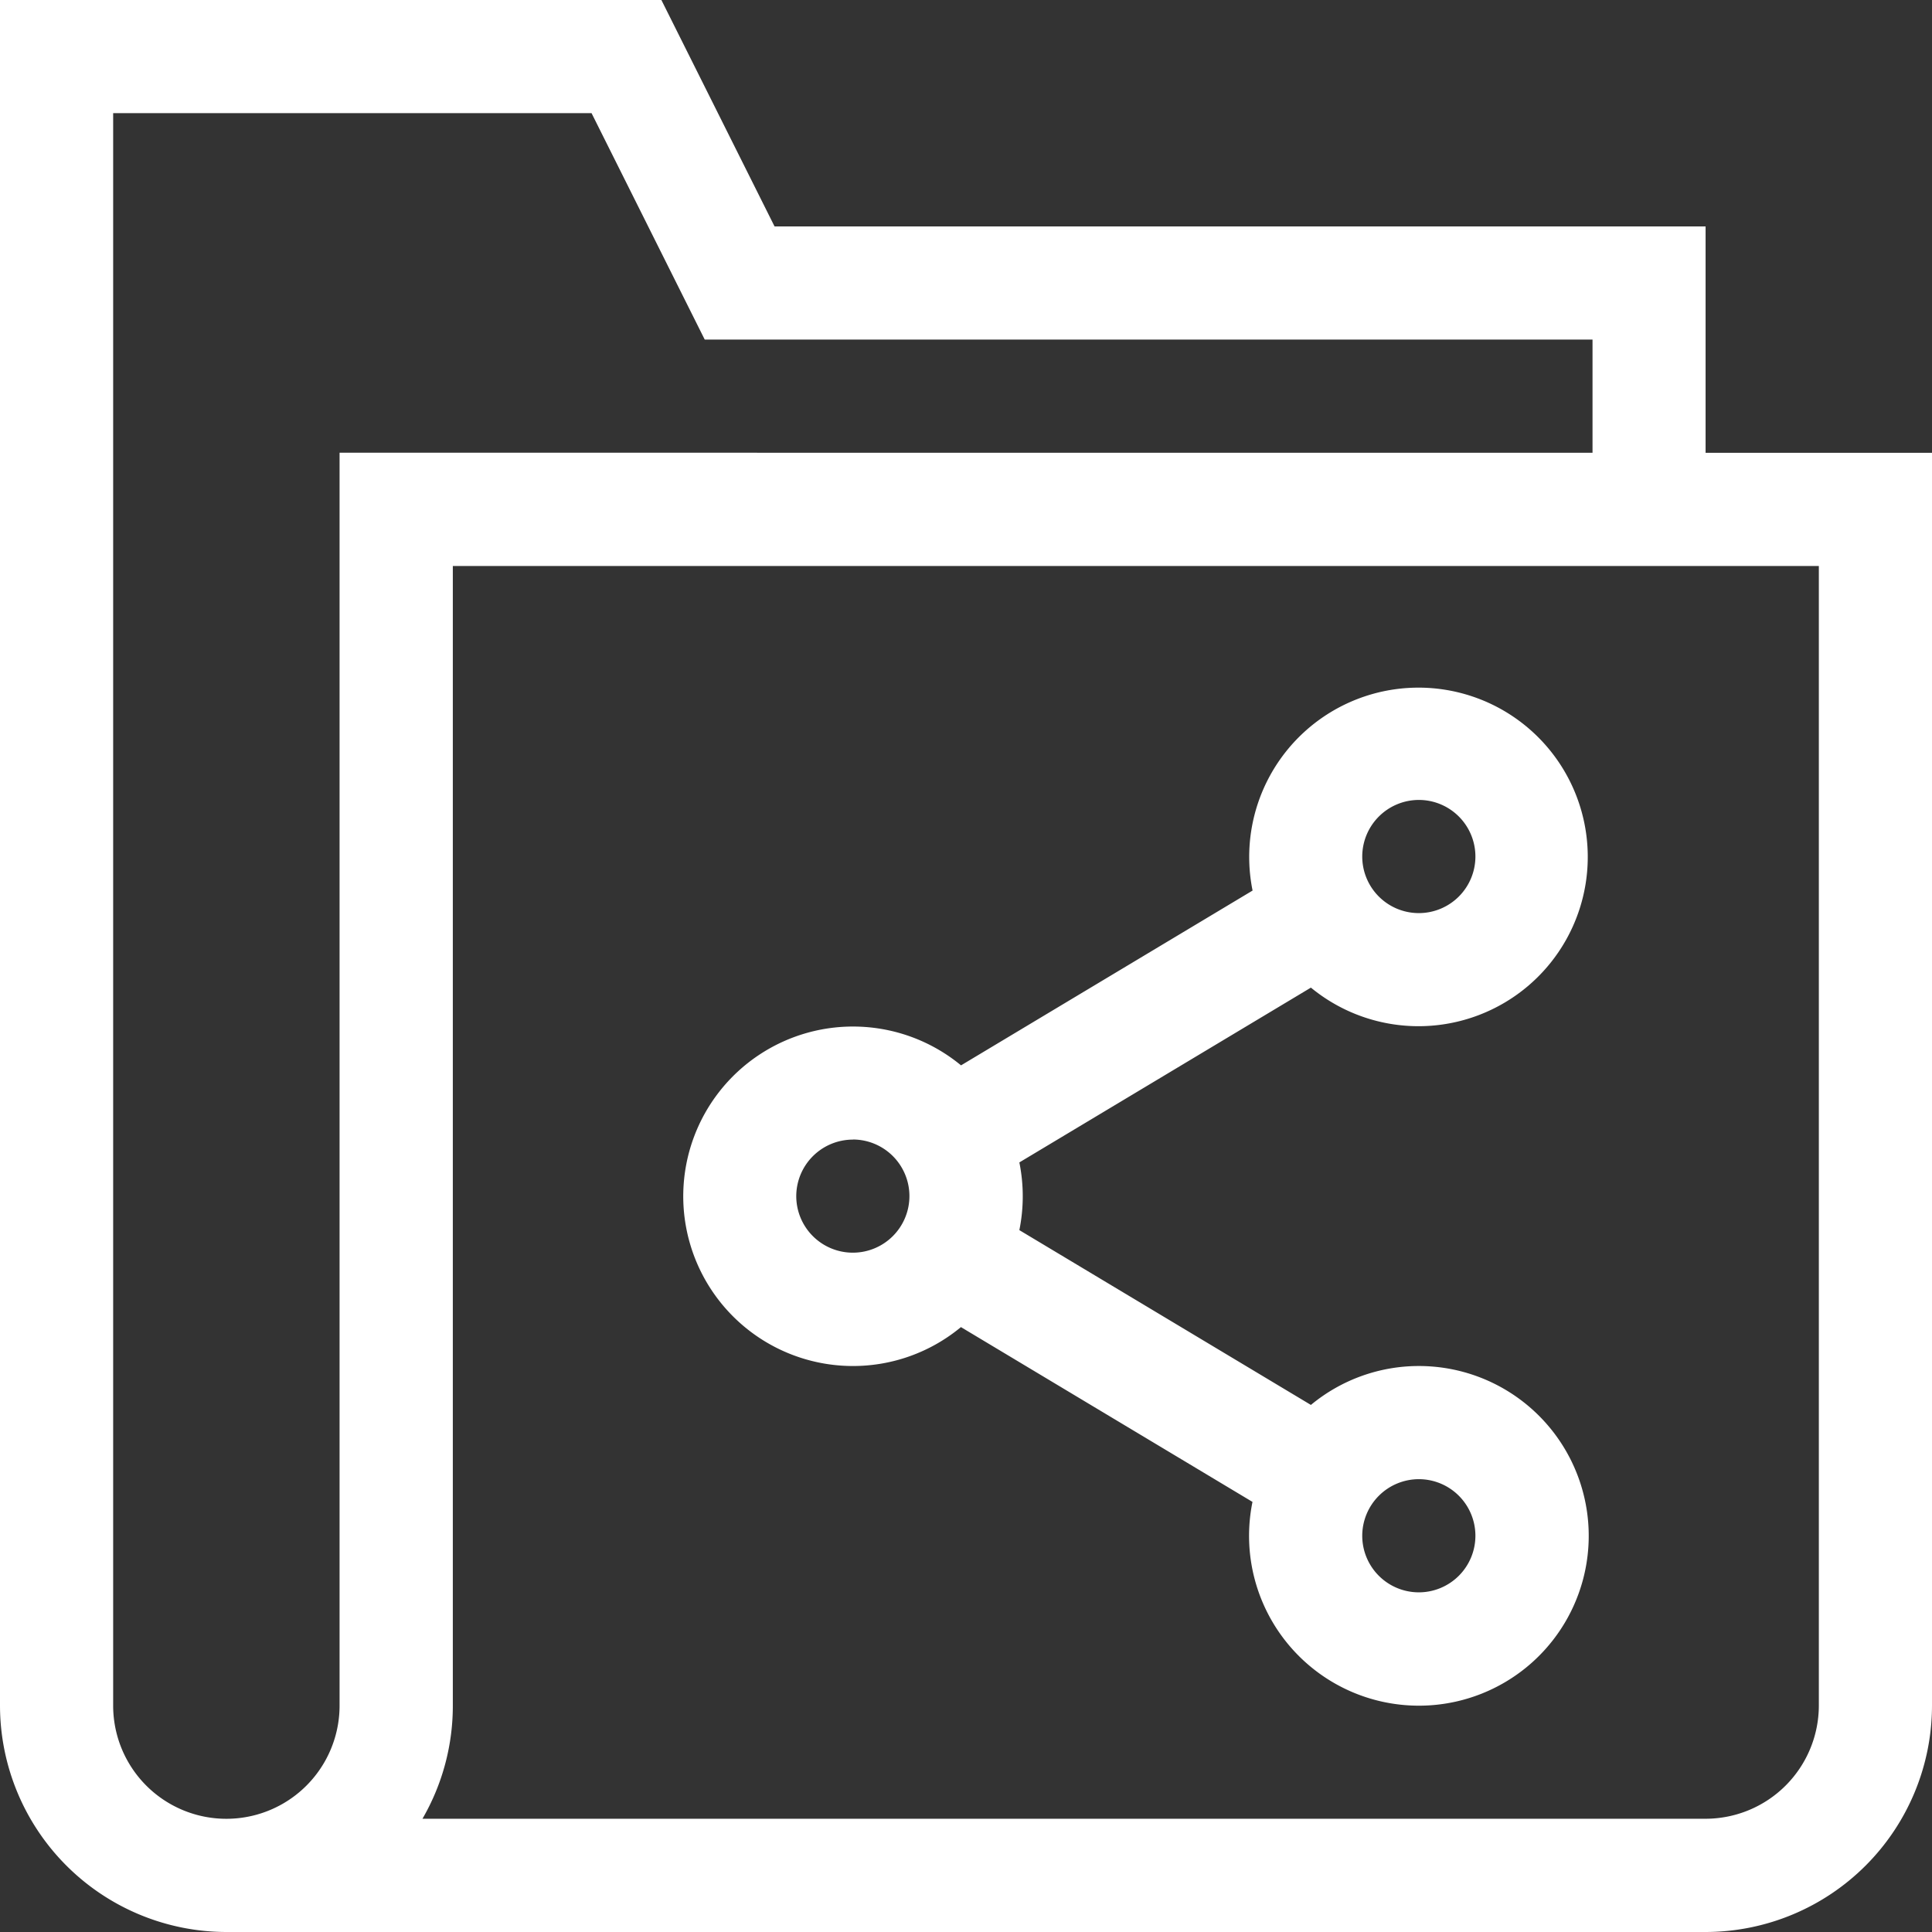<svg xmlns="http://www.w3.org/2000/svg" width="21" height="21" viewBox="0 0 21 21"><rect x="0" y="0" width="21" height="21" fill="#333333" stroke="none"/><defs><style>.a{fill:#fff;}</style></defs><g transform="translate(0 0)"><path class="a" d="M18.539,2.461H8.419L7.189,0H0V18.539A2.464,2.464,0,0,0,2.461,21H18.539A2.464,2.464,0,0,0,21,18.539V4.922H18.539ZM3.691,18.539a1.23,1.23,0,0,1-2.461,0V1.23h5.2l1.23,2.461h9.65v1.23H3.691ZM19.77,6.152V18.539a1.232,1.232,0,0,1-1.23,1.23H4.592a2.446,2.446,0,0,0,.33-1.23V6.152Zm0,0"/><path class="a" d="M182.846,189.383a1.838,1.838,0,0,0,1.175-.423l3.169,1.9A1.846,1.846,0,1,0,189,189.383a1.838,1.838,0,0,0-1.175.423l-3.169-1.9a1.855,1.855,0,0,0,0-.736l3.169-1.9a1.84,1.84,0,1,0-.634-1.055l-3.169,1.9a1.845,1.845,0,1,0-1.175,3.268Zm6.152,1.23a.615.615,0,1,1-.615.615A.616.616,0,0,1,189,190.613Zm0-7.383a.615.615,0,1,1-.615.615A.616.616,0,0,1,189,183.23Zm-6.152,3.691a.615.615,0,1,1-.615.615A.616.616,0,0,1,182.846,186.922Zm0,0" transform="translate(-173.576 -174.535)"/></g></svg>